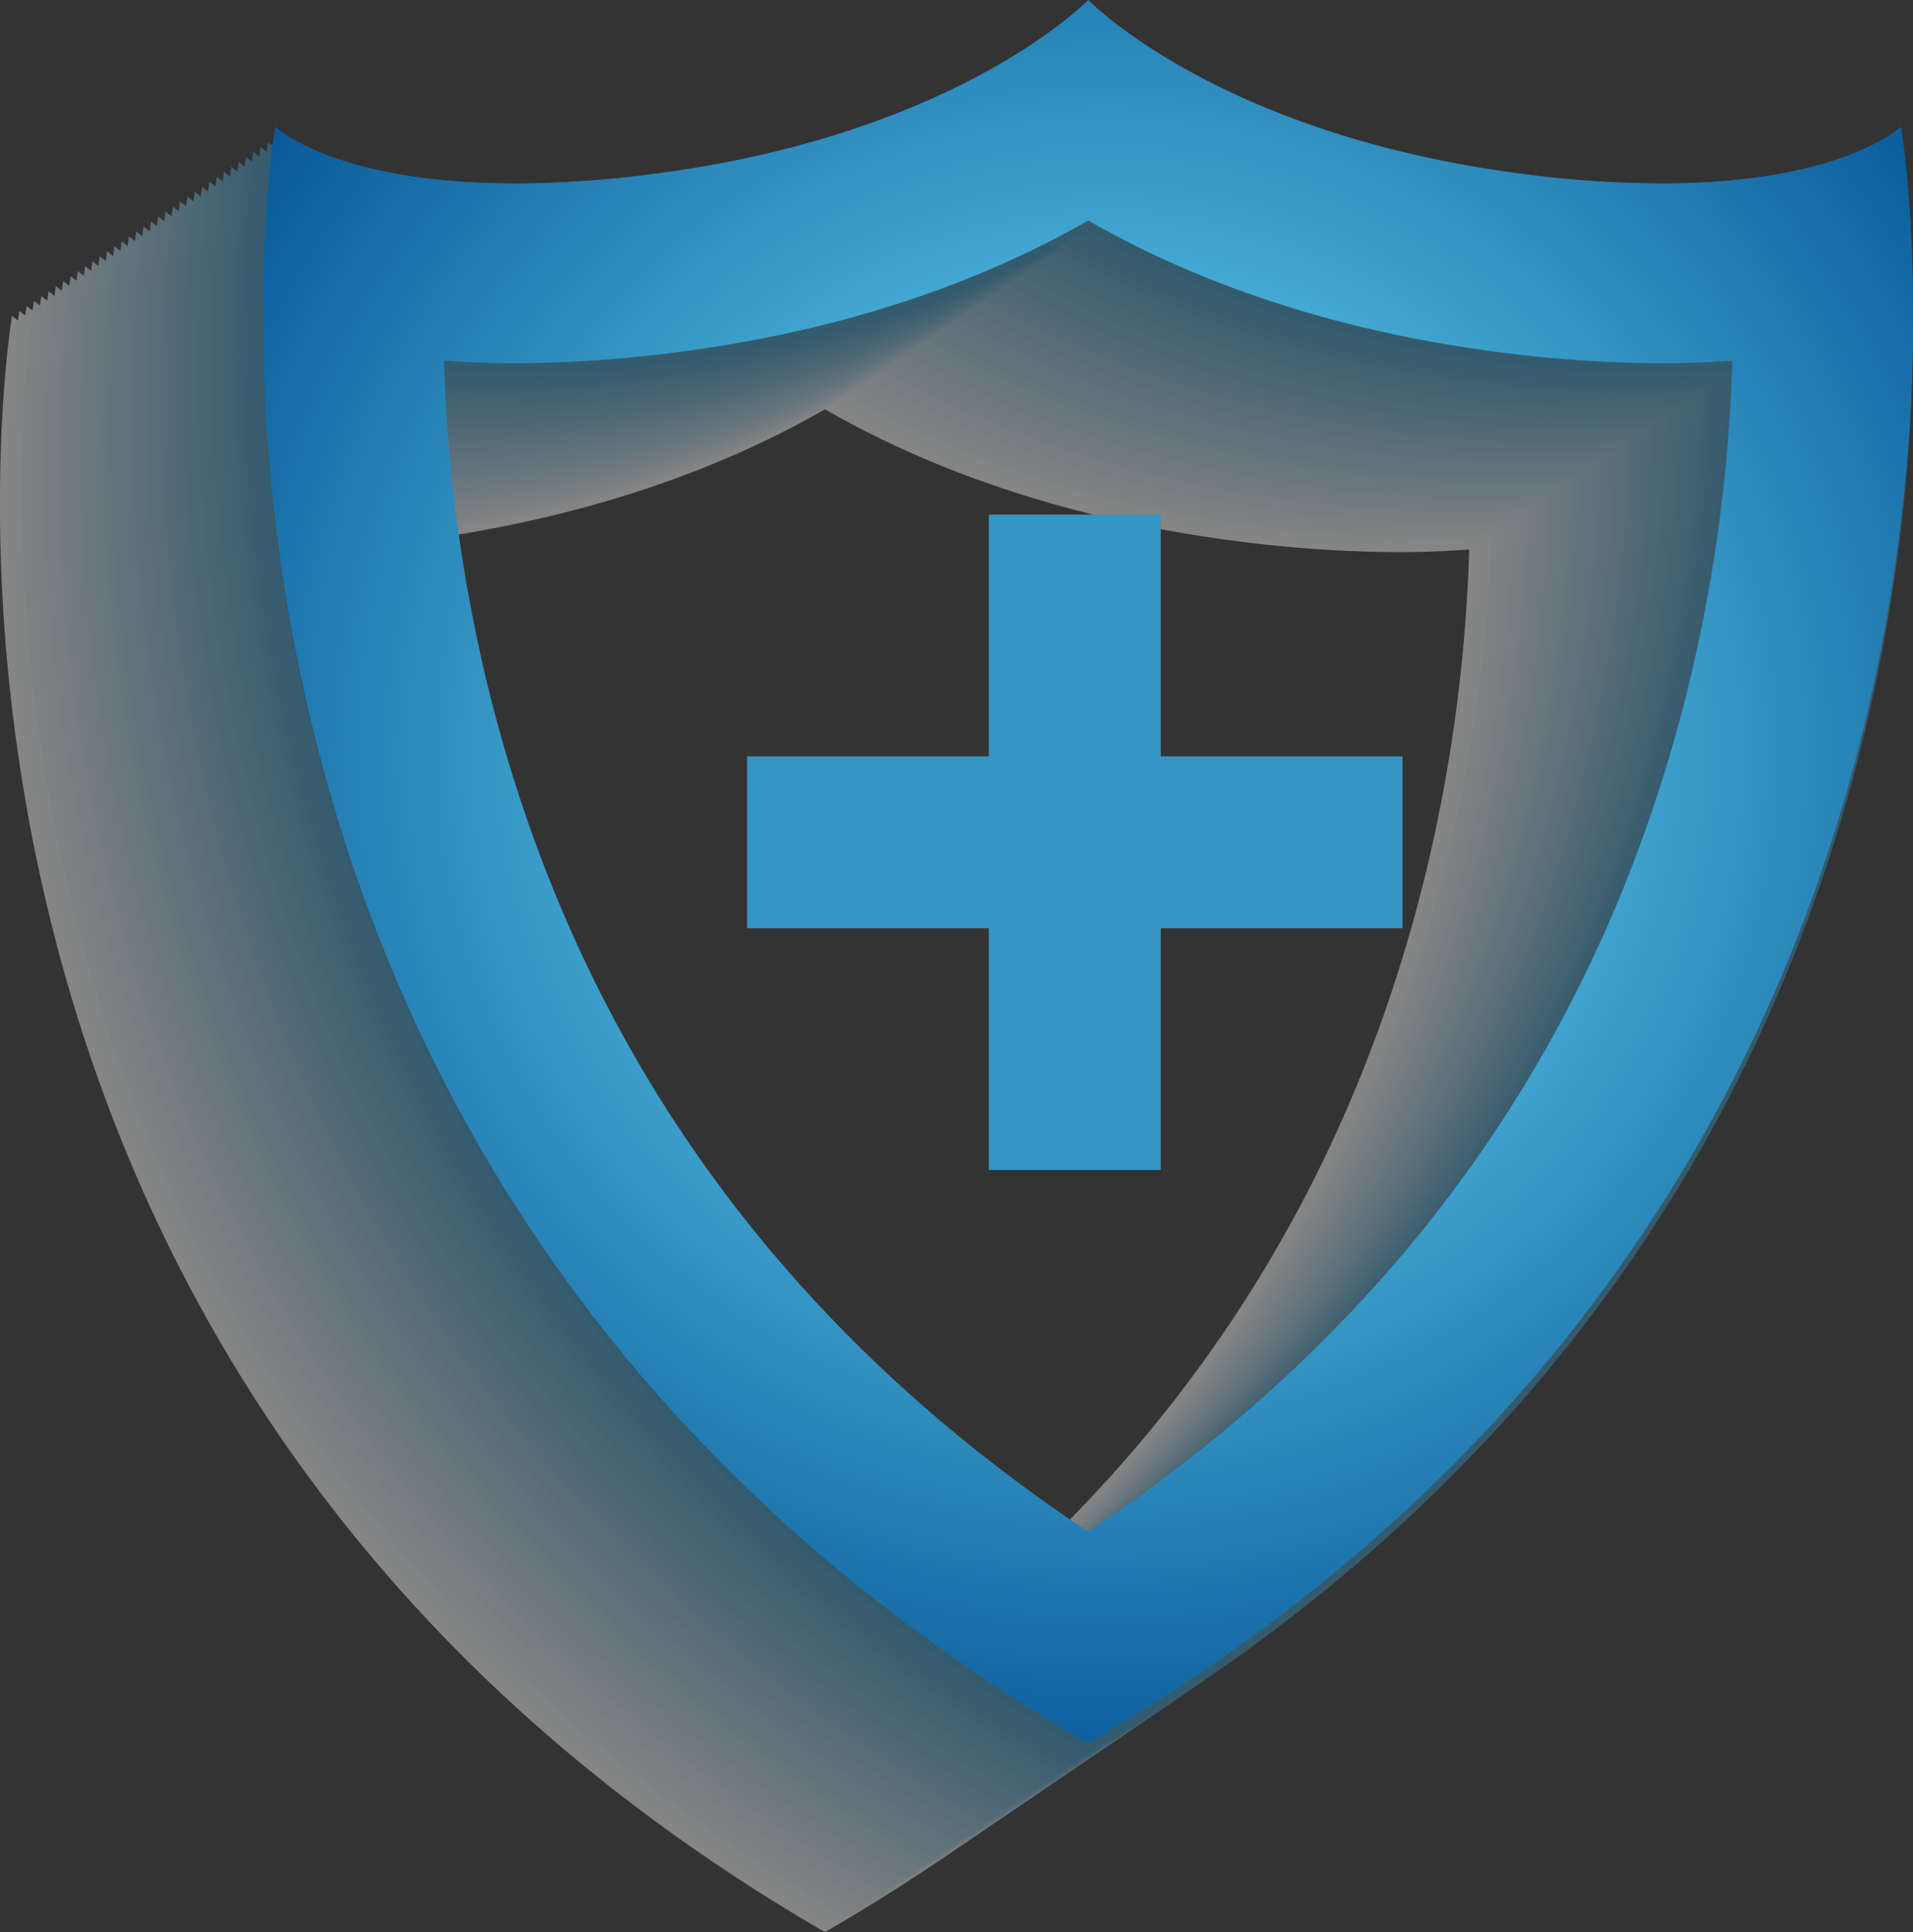 <svg xmlns="http://www.w3.org/2000/svg" xmlns:xlink="http://www.w3.org/1999/xlink" viewBox="0 0 594.02 600"><rect x="0" y="0" width="594.02" height="600" fill="#333333" stroke="none"/><defs><radialGradient id="radial-gradient" cx="348.04" cy="234.48" r="346.5" gradientUnits="userSpaceOnUse"><stop offset="0.14" stop-color="#67d8f4"/><stop offset="1" stop-color="#004e91"/></radialGradient></defs><title>shield</title><g style="isolation:isolate"><g id="Layer_1" data-name="Layer 1"><g style="opacity:0.4"><path d="M446.43,273.4c-27.24,109.33-89.74,197-186,260.92-96.27-64-158.78-151.59-186-260.92a487.56,487.56,0,0,1-14-102.72c6.9.52,14.26.8,22.1.8A395.72,395.72,0,0,0,132.84,168c58.28-7.51,100.17-25.1,127.59-40.91,27.4,15.81,69.29,33.4,127.56,40.91a395.87,395.87,0,0,0,50.39,3.45c7.83,0,15.19-.28,22.09-.8A488,488,0,0,1,446.43,273.4ZM512.81,98.06s-18.27,17.59-74.43,17.59a338.79,338.79,0,0,1-43.25-3c-94.42-12.17-134.7-54-134.7-54s-40.29,41.81-134.73,54a338.65,338.65,0,0,1-43.24,3C26.3,115.65,8,98.06,8,98.06S-46.55,422,260.43,600C567.38,422,512.81,98.06,512.81,98.06Z" transform="translate(-4.27)" style="fill:#fff"/><path d="M448.7,271.85c-27.24,109.34-89.74,197-186,260.92-96.27-63.95-158.78-151.58-186-260.92A487.4,487.4,0,0,1,62.63,169.14c6.9.51,14.26.8,22.1.8a395.72,395.72,0,0,0,50.38-3.45c58.28-7.51,100.17-25.1,127.59-40.91C290.1,141.39,332,159,390.26,166.49a395.87,395.87,0,0,0,50.39,3.45c7.83,0,15.19-.29,22.09-.8A487.8,487.8,0,0,1,448.7,271.85ZM515.08,96.52s-18.27,17.59-74.43,17.59a338.79,338.79,0,0,1-43.25-3c-94.42-12.18-134.7-54-134.7-54s-40.29,41.81-134.73,54a338.65,338.65,0,0,1-43.24,3c-56.16,0-74.44-17.59-74.44-17.59S-44.28,420.45,262.7,598.46C569.65,420.45,515.08,96.52,515.08,96.52Z" transform="translate(-4.27)" style="fill:#f9fcfd"/><path d="M451,270.31c-27.24,109.34-89.74,197-186,260.92-96.27-64-158.78-151.59-186-260.92a488.05,488.05,0,0,1-14-102.71c6.9.51,14.26.79,22.1.79A397.48,397.48,0,0,0,137.38,165C195.66,157.43,237.55,139.84,265,124c27.4,15.8,69.29,33.39,127.56,40.91a397.63,397.63,0,0,0,50.39,3.44c7.83,0,15.19-.28,22.09-.79A487.8,487.8,0,0,1,451,270.31ZM517.35,95s-18.27,17.59-74.43,17.59a338.79,338.79,0,0,1-43.25-3c-94.42-12.18-134.7-54-134.7-54s-40.29,41.81-134.73,54a338.65,338.65,0,0,1-43.24,3C30.84,112.57,12.56,95,12.56,95S-42,418.9,265,596.91C571.92,418.9,517.35,95,517.35,95Z" transform="translate(-4.27)" style="fill:#f4f9fc"/><path d="M453.24,268.77c-27.24,109.33-89.74,197-186,260.92-96.27-64-158.78-151.59-186-260.92a488.14,488.14,0,0,1-14-102.72c6.9.52,14.26.8,22.1.8a397.48,397.48,0,0,0,50.38-3.44c58.28-7.52,100.17-25.11,127.59-40.92,27.4,15.81,69.29,33.4,127.56,40.91a395.87,395.87,0,0,0,50.39,3.45c7.83,0,15.19-.28,22.09-.8A487.8,487.8,0,0,1,453.24,268.77ZM519.62,93.43S501.35,111,445.19,111a338.79,338.79,0,0,1-43.25-3c-94.42-12.17-134.7-54-134.7-54S227,95.86,132.51,108a336.82,336.82,0,0,1-43.24,3c-56.16,0-74.44-17.59-74.44-17.59S-39.74,417.36,267.24,595.37C574.19,417.36,519.62,93.43,519.62,93.43Z" transform="translate(-4.27)" style="fill:#eef6fa"/><path d="M455.51,267.23c-27.24,109.33-89.74,197-186,260.92-96.27-64-158.78-151.59-186-260.92a488.22,488.22,0,0,1-14-102.72c6.9.52,14.26.8,22.1.8a395.72,395.72,0,0,0,50.38-3.45c58.28-7.51,100.17-25.1,127.59-40.91,27.4,15.81,69.29,33.4,127.56,40.91a395.87,395.87,0,0,0,50.39,3.45c7.83,0,15.19-.28,22.09-.8A488,488,0,0,1,455.51,267.23ZM521.89,91.89s-18.26,17.59-74.43,17.59a338.53,338.53,0,0,1-43.24-3c-94.43-12.17-134.71-54-134.71-54s-40.29,41.81-134.73,54a338.65,338.65,0,0,1-43.24,3c-56.16,0-74.44-17.59-74.44-17.59S-37.47,415.82,269.51,593.83C576.46,415.82,521.89,91.89,521.89,91.89Z" transform="translate(-4.27)" style="fill:#e9f3f8"/><path d="M457.78,265.68C430.54,375,368,462.65,271.78,526.6,175.51,462.65,113,375,85.76,265.68A488.05,488.05,0,0,1,71.71,163c6.9.51,14.26.8,22.1.8a395.72,395.72,0,0,0,50.38-3.45c58.28-7.51,100.17-25.1,127.59-40.91,27.4,15.81,69.29,33.4,127.56,40.91a395.87,395.87,0,0,0,50.39,3.45c7.83,0,15.19-.29,22.09-.8A487.8,487.8,0,0,1,457.78,265.68ZM524.16,90.35s-18.26,17.59-74.43,17.59a338.53,338.53,0,0,1-43.24-3C312.06,92.77,271.78,51,271.78,51s-40.29,41.81-134.73,54a338.65,338.65,0,0,1-43.24,3c-56.16,0-74.44-17.59-74.44-17.59S-35.2,414.28,271.78,592.29C578.73,414.28,524.16,90.35,524.16,90.35Z" transform="translate(-4.27)" style="fill:#e3f0f7"/><path d="M460.05,264.14c-27.24,109.34-89.74,197-186,260.92C177.78,461.11,115.27,373.47,88,264.14A488.05,488.05,0,0,1,74,161.43c6.91.51,14.26.79,22.1.79a397.48,397.48,0,0,0,50.38-3.44c58.28-7.52,100.17-25.11,127.59-40.91,27.4,15.8,69.29,33.39,127.56,40.91A397.63,397.63,0,0,0,452,162.22c7.83,0,15.19-.28,22.09-.79A487.8,487.8,0,0,1,460.05,264.14ZM526.43,88.81S508.17,106.4,452,106.4a338.53,338.53,0,0,1-43.24-3c-94.43-12.18-134.71-54-134.71-54s-40.29,41.81-134.73,54a338.65,338.65,0,0,1-43.24,3c-56.16,0-74.44-17.59-74.44-17.59S-32.93,412.73,274.05,590.74C581,412.73,526.43,88.81,526.43,88.81Z" transform="translate(-4.27)" style="fill:#ddedf5"/><path d="M462.32,262.6c-27.24,109.33-89.74,197-186,260.92-96.27-64-158.78-151.59-186-260.92a488.14,488.14,0,0,1-14-102.72c6.91.52,14.26.8,22.1.8a395.72,395.72,0,0,0,50.38-3.45c58.28-7.51,100.17-25.1,127.59-40.91,27.4,15.81,69.29,33.4,127.56,40.91a395.87,395.87,0,0,0,50.39,3.45c7.83,0,15.19-.28,22.09-.8A487.8,487.8,0,0,1,462.32,262.6ZM528.7,87.26s-18.26,17.59-74.43,17.59a338.53,338.53,0,0,1-43.24-3c-94.43-12.17-134.71-54-134.71-54s-40.29,41.81-134.73,54a338.65,338.65,0,0,1-43.24,3c-56.16,0-74.44-17.59-74.44-17.59S-30.66,411.19,276.32,589.2C583.27,411.19,528.7,87.26,528.7,87.26Z" transform="translate(-4.27)" style="fill:#d8eaf4"/><path d="M464.59,261.06c-27.24,109.33-89.74,197-186,260.92-96.27-64-158.78-151.59-186-260.92a488.22,488.22,0,0,1-14-102.72c6.91.52,14.26.8,22.1.8A395.72,395.72,0,0,0,151,155.69c58.28-7.51,100.18-25.1,127.59-40.91,27.4,15.81,69.29,33.4,127.56,40.91a395.87,395.87,0,0,0,50.39,3.45c7.83,0,15.19-.28,22.09-.8A488,488,0,0,1,464.59,261.06ZM531,85.72s-18.26,17.59-74.43,17.59a338.53,338.53,0,0,1-43.24-3c-94.43-12.17-134.71-54-134.71-54s-40.29,41.81-134.73,54a338.65,338.65,0,0,1-43.24,3c-56.16,0-74.43-17.59-74.43-17.59s-54.58,323.93,252.4,501.94C585.54,409.65,531,85.72,531,85.72Z" transform="translate(-4.27)" style="fill:#d2e7f2"/><path d="M466.86,259.51c-27.24,109.34-89.74,197-186,260.92-96.27-63.95-158.78-151.58-186-260.92a488.05,488.05,0,0,1-14-102.71c6.91.51,14.26.8,22.1.8a395.72,395.72,0,0,0,50.38-3.45c58.28-7.51,100.18-25.1,127.59-40.91,27.4,15.81,69.29,33.4,127.56,40.91a395.87,395.87,0,0,0,50.39,3.45c7.84,0,15.19-.29,22.09-.8A487.8,487.8,0,0,1,466.86,259.51ZM533.24,84.18S515,101.77,458.81,101.77a338.53,338.53,0,0,1-43.24-3c-94.43-12.18-134.71-54-134.71-54s-40.29,41.81-134.73,54a338.65,338.65,0,0,1-43.24,3c-56.16,0-74.43-17.59-74.43-17.59s-54.58,323.93,252.4,501.94C587.81,408.11,533.24,84.18,533.24,84.18Z" transform="translate(-4.27)" style="fill:#cce4f0"/><path d="M469.13,258c-27.24,109.34-89.74,197-186,260.92C186.86,454.94,124.35,367.3,97.11,258a488.05,488.05,0,0,1-14-102.71c6.91.51,14.26.79,22.1.79a397.48,397.48,0,0,0,50.38-3.44c58.28-7.52,100.18-25.11,127.59-40.92,27.41,15.81,69.29,33.4,127.56,40.92a397.63,397.63,0,0,0,50.39,3.44c7.84,0,15.19-.28,22.09-.79A487.8,487.8,0,0,1,469.13,258ZM535.51,82.64s-18.26,17.58-74.43,17.58a338.34,338.34,0,0,1-43.24-3c-94.43-12.18-134.71-54-134.71-54s-40.29,41.81-134.73,54a338.46,338.46,0,0,1-43.24,3c-56.16,0-74.43-17.58-74.43-17.58s-54.58,323.92,252.4,501.93C590.08,406.56,535.51,82.64,535.51,82.64Z" transform="translate(-4.27)" style="fill:#c7e2ef"/><path d="M471.4,256.43c-27.24,109.33-89.74,197-186,260.92-96.27-64-158.78-151.59-186-260.92a488.14,488.14,0,0,1-14-102.72c6.91.52,14.26.8,22.1.8a395.72,395.72,0,0,0,50.38-3.45C216.09,143.55,258,126,285.4,110.15,312.81,126,354.69,143.55,413,151.06a395.87,395.87,0,0,0,50.39,3.45c7.84,0,15.19-.28,22.09-.8A487.14,487.14,0,0,1,471.4,256.43ZM537.78,81.09s-18.26,17.59-74.43,17.59a338.53,338.53,0,0,1-43.24-3c-94.43-12.17-134.71-54-134.71-54s-40.29,41.81-134.73,54a338.65,338.65,0,0,1-43.24,3C51.27,98.68,33,81.09,33,81.09S-21.58,405,285.4,583C592.35,405,537.78,81.09,537.78,81.09Z" transform="translate(-4.27)" style="fill:#c1dfed"/><path d="M473.67,254.89c-27.24,109.33-89.74,197-186,260.92-96.27-64-158.78-151.59-186-260.93A488.05,488.05,0,0,1,87.6,152.17c6.91.52,14.26.8,22.1.8a395.72,395.72,0,0,0,50.38-3.45c58.28-7.51,100.18-25.1,127.59-40.91C315.08,124.42,357,142,415.23,149.52A395.87,395.87,0,0,0,465.62,153c7.84,0,15.19-.28,22.09-.8A487.31,487.31,0,0,1,473.67,254.89ZM540.05,79.55s-18.26,17.59-74.43,17.59a338.53,338.53,0,0,1-43.24-3C328,82,287.67,40.16,287.67,40.16S247.38,82,152.94,94.15a338.65,338.65,0,0,1-43.24,3c-56.16,0-74.43-17.59-74.43-17.59s-54.58,323.93,252.4,501.94C594.62,403.48,540.05,79.55,540.05,79.55Z" transform="translate(-4.27)" style="fill:#bcdceb"/><path d="M475.94,253.34c-27.24,109.34-89.74,197-186,260.92-96.27-63.95-158.78-151.58-186-260.92a488.05,488.05,0,0,1-14-102.71c6.91.51,14.27.8,22.1.8A395.6,395.6,0,0,0,162.35,148c58.28-7.51,100.18-25.1,127.59-40.91,27.41,15.81,69.29,33.39,127.56,40.91a395.87,395.87,0,0,0,50.39,3.45c7.84,0,15.19-.29,22.09-.8A487.14,487.14,0,0,1,475.94,253.34ZM542.32,78S524.06,95.6,467.89,95.6a338.53,338.53,0,0,1-43.24-3c-94.43-12.18-134.71-54-134.71-54s-40.29,41.81-134.73,54a338.65,338.65,0,0,1-43.24,3C55.81,95.6,37.54,78,37.54,78S-17,401.94,289.94,580C596.89,401.94,542.32,78,542.32,78Z" transform="translate(-4.27)" style="fill:#b6d9ea"/><path d="M478.21,251.8c-27.24,109.33-89.74,197-186,260.92-96.27-64-158.78-151.59-186-260.92a488.05,488.05,0,0,1-14-102.72c6.91.52,14.27.8,22.1.8a397.35,397.35,0,0,0,50.38-3.44c58.28-7.52,100.18-25.11,127.59-40.92,27.41,15.81,69.29,33.4,127.56,40.92a397.63,397.63,0,0,0,50.39,3.44c7.84,0,15.19-.28,22.09-.79A487.14,487.14,0,0,1,478.21,251.8ZM544.59,76.47s-18.26,17.58-74.43,17.58a338.34,338.34,0,0,1-43.24-3c-94.43-12.18-134.71-54-134.71-54s-40.29,41.81-134.73,54a338.46,338.46,0,0,1-43.24,3c-56.16,0-74.43-17.58-74.43-17.58S-14.77,400.39,292.21,578.4C599.17,400.39,544.59,76.47,544.59,76.47Z" transform="translate(-4.27)" style="fill:#b0d6e8"/><path d="M480.48,250.26c-27.24,109.33-89.74,197-186,260.92-96.27-64-158.78-151.59-186-260.92a488.22,488.22,0,0,1-14-102.72c6.91.52,14.27.8,22.1.8a395.6,395.6,0,0,0,50.38-3.45c58.28-7.51,100.18-25.1,127.59-40.91,27.41,15.81,69.29,33.4,127.56,40.91a395.87,395.87,0,0,0,50.39,3.45c7.84,0,15.19-.28,22.09-.8A487.14,487.14,0,0,1,480.48,250.26ZM546.87,74.92S528.6,92.51,472.43,92.51a338.53,338.53,0,0,1-43.24-3c-94.43-12.17-134.71-54-134.71-54s-40.29,41.81-134.73,54a338.65,338.65,0,0,1-43.24,3c-56.16,0-74.43-17.59-74.43-17.59S-12.5,398.85,294.48,576.86C601.44,398.85,546.87,74.92,546.87,74.92Z" transform="translate(-4.27)" style="fill:#abd3e6"/><path d="M482.75,248.72c-27.24,109.33-89.74,197-186,260.92-96.27-64-158.78-151.59-186-260.93A488.05,488.05,0,0,1,96.68,146c6.91.52,14.27.8,22.1.8a395.6,395.6,0,0,0,50.38-3.45c58.28-7.51,100.18-25.1,127.59-40.91,27.41,15.81,69.29,33.4,127.56,40.91a395.87,395.87,0,0,0,50.39,3.45c7.84,0,15.19-.28,22.09-.8A487.31,487.31,0,0,1,482.75,248.72ZM549.14,73.38S530.87,91,474.7,91a338.53,338.53,0,0,1-43.24-3C337,75.81,296.75,34,296.75,34S256.46,75.81,162,88a338.65,338.65,0,0,1-43.24,3C62.62,91,44.35,73.38,44.35,73.38s-54.58,323.93,252.4,501.94C603.71,397.31,549.14,73.38,549.14,73.38Z" transform="translate(-4.27)" style="fill:#a5d0e5"/><path d="M485,247.17c-27.24,109.34-89.74,197-186,260.92-96.27-63.95-158.78-151.58-186-260.92A488.71,488.71,0,0,1,99,144.46c6.91.51,14.27.8,22.1.8a395.6,395.6,0,0,0,50.38-3.45c58.28-7.51,100.18-25.1,127.59-40.91,27.41,15.81,69.29,33.39,127.56,40.91A395.87,395.87,0,0,0,477,145.26c7.84,0,15.19-.29,22.1-.8A487.89,487.89,0,0,1,485,247.17ZM551.41,71.84S533.14,89.43,477,89.43a338.53,338.53,0,0,1-43.24-3C339.3,74.26,299,32.45,299,32.45s-40.29,41.81-134.73,54a338.65,338.65,0,0,1-43.24,3c-56.16,0-74.43-17.59-74.43-17.59S-8,395.77,299,573.78C606,395.77,551.41,71.84,551.41,71.84Z" transform="translate(-4.27)" style="fill:#a0cde3"/><path d="M487.29,245.63c-27.24,109.33-89.74,197-186,260.92C205,442.6,142.51,355,115.27,245.63a488.71,488.71,0,0,1-14-102.72c6.91.52,14.27.8,22.1.8a397.35,397.35,0,0,0,50.38-3.44c58.28-7.52,100.18-25.11,127.59-40.92,27.41,15.81,69.29,33.4,127.56,40.92a397.63,397.63,0,0,0,50.39,3.44c7.84,0,15.19-.28,22.1-.8A487.88,487.88,0,0,1,487.29,245.63ZM553.68,70.3s-18.27,17.58-74.44,17.58a338.34,338.34,0,0,1-43.24-3c-94.43-12.18-134.71-54-134.71-54S261,72.72,166.56,84.9a338.34,338.34,0,0,1-43.24,3c-56.16,0-74.43-17.58-74.43-17.58S-5.69,394.22,301.29,572.23C608.25,394.22,553.68,70.3,553.68,70.3Z" transform="translate(-4.27)" style="fill:#9acae2"/><path d="M489.56,244.09c-27.24,109.33-89.74,197-186,260.92-96.27-64-158.78-151.59-186-260.92a488.88,488.88,0,0,1-14.05-102.72c6.91.52,14.27.8,22.1.8A395.6,395.6,0,0,0,176,138.72c58.28-7.51,100.18-25.1,127.59-40.91,27.41,15.81,69.29,33.4,127.56,40.91a395.87,395.87,0,0,0,50.39,3.45c7.84,0,15.19-.28,22.1-.8A487.88,487.88,0,0,1,489.56,244.09ZM556,68.75s-18.27,17.59-74.44,17.59a338.53,338.53,0,0,1-43.24-3c-94.43-12.17-134.71-54-134.71-54s-40.29,41.81-134.73,54a338.41,338.41,0,0,1-43.24,3c-56.16,0-74.43-17.59-74.43-17.59S-3.42,392.68,303.56,570.69C610.52,392.68,556,68.75,556,68.75Z" transform="translate(-4.27)" style="fill:#94c7e0"/><path d="M491.83,242.55c-27.24,109.33-89.74,197-186,260.92-96.27-64-158.78-151.59-186-260.93a488.71,488.71,0,0,1-14-102.71c6.91.52,14.27.8,22.1.8a395.6,395.6,0,0,0,50.38-3.45c58.28-7.51,100.18-25.1,127.59-40.91,27.41,15.81,69.29,33.4,127.56,40.91a395.87,395.87,0,0,0,50.39,3.45c7.84,0,15.19-.28,22.1-.8A488.05,488.05,0,0,1,491.83,242.55ZM558.22,67.21S540,84.8,483.78,84.8a338.53,338.53,0,0,1-43.24-3c-94.43-12.17-134.71-54-134.71-54s-40.29,41.82-134.73,54a338.41,338.41,0,0,1-43.24,3c-56.16,0-74.43-17.59-74.43-17.59S-1.15,391.14,305.83,569.15C612.79,391.14,558.22,67.21,558.22,67.21Z" transform="translate(-4.27)" style="fill:#8fc4de"/><path d="M494.1,241c-27.24,109.34-89.74,197-186,260.92C211.83,438,149.32,350.34,122.08,241a488.71,488.71,0,0,1-14-102.71c6.91.51,14.27.8,22.1.8a395.6,395.6,0,0,0,50.38-3.45c58.28-7.51,100.18-25.1,127.59-40.91,27.41,15.81,69.29,33.39,127.56,40.91a395.87,395.87,0,0,0,50.39,3.45c7.84,0,15.19-.29,22.1-.8A487.89,487.89,0,0,1,494.1,241ZM560.49,65.67s-18.27,17.59-74.44,17.59a338.53,338.53,0,0,1-43.24-3c-94.43-12.18-134.71-54-134.71-54s-40.29,41.81-134.73,54a338.41,338.41,0,0,1-43.24,3C74,83.26,55.7,65.67,55.7,65.67S1.13,389.6,308.1,567.61C615.06,389.6,560.49,65.67,560.49,65.67Z" transform="translate(-4.27)" style="fill:#89c1dd"/><path d="M496.37,239.46c-27.24,109.33-89.74,197-186,260.92-96.27-63.95-158.78-151.59-186-260.92a488,488,0,0,1-14-102.72c6.9.52,14.26.8,22.09.8a397.35,397.35,0,0,0,50.38-3.44C241.06,126.58,283,109,310.37,93.18c27.41,15.81,69.29,33.4,127.56,40.92a397.63,397.63,0,0,0,50.39,3.44c7.84,0,15.19-.28,22.1-.8A487.88,487.88,0,0,1,496.37,239.46ZM562.76,64.13s-18.27,17.58-74.44,17.58a338.34,338.34,0,0,1-43.24-3c-94.43-12.18-134.71-54-134.71-54s-40.29,41.81-134.73,54a338.23,338.23,0,0,1-43.24,3C76.24,81.71,58,64.13,58,64.13S3.4,388.05,310.37,566.06C617.33,388.05,562.76,64.13,562.76,64.13Z" transform="translate(-4.27)" style="fill:#84bedb"/><path d="M498.64,237.92c-27.24,109.33-89.74,197-186,260.92-96.26-64-158.78-151.59-186-260.92a488.13,488.13,0,0,1-14-102.72c6.9.52,14.26.8,22.09.8a395.6,395.6,0,0,0,50.38-3.45c58.28-7.51,100.18-25.1,127.59-40.91,27.41,15.81,69.29,33.4,127.56,40.91A396,396,0,0,0,490.59,136c7.84,0,15.19-.28,22.1-.8A487.88,487.88,0,0,1,498.64,237.92ZM565,62.58s-18.27,17.59-74.44,17.59a338.53,338.53,0,0,1-43.24-3c-94.43-12.17-134.71-54-134.71-54S272.35,65,177.91,77.18a338.41,338.41,0,0,1-43.24,3c-56.16,0-74.43-17.59-74.43-17.59S5.67,386.51,312.64,564.52C619.6,386.51,565,62.58,565,62.58Z" transform="translate(-4.27)" style="fill:#7ebbd9"/><path d="M500.91,236.37c-27.23,109.34-89.74,197-186,260.93-96.26-64-158.78-151.59-186-260.93a488,488,0,0,1-14-102.71c6.9.52,14.26.8,22.09.8A395.6,395.6,0,0,0,187.32,131c58.28-7.51,100.18-25.1,127.59-40.91,27.41,15.81,69.29,33.4,127.56,40.91a396,396,0,0,0,50.39,3.45c7.84,0,15.19-.28,22.1-.8A487.89,487.89,0,0,1,500.91,236.37ZM567.3,61S549,78.63,492.86,78.63a338.53,338.53,0,0,1-43.24-3c-94.43-12.18-134.71-54-134.71-54s-40.29,41.81-134.73,54a338.41,338.41,0,0,1-43.24,3C80.79,78.63,62.51,61,62.51,61S7.94,385,314.91,563C621.87,385,567.3,61,567.3,61Z" transform="translate(-4.27)" style="fill:#78b8d8"/><path d="M503.18,234.83c-27.23,109.34-89.74,197-186,260.92-96.26-63.95-158.78-151.58-186-260.92a487.4,487.4,0,0,1-14-102.71c6.9.51,14.26.8,22.09.8a395.6,395.6,0,0,0,50.38-3.45c58.28-7.51,100.18-25.11,127.59-40.91,27.41,15.81,69.29,33.39,127.56,40.91a396,396,0,0,0,50.39,3.45c7.84,0,15.19-.29,22.1-.8A487.89,487.89,0,0,1,503.18,234.83ZM569.57,59.5S551.3,77.09,495.13,77.09a338.53,338.53,0,0,1-43.24-3c-94.43-12.18-134.71-54-134.71-54s-40.29,41.81-134.73,54a338.41,338.41,0,0,1-43.24,3c-56.15,0-74.43-17.59-74.43-17.59S10.21,383.43,317.18,561.44C624.14,383.43,569.57,59.5,569.57,59.5Z" transform="translate(-4.27)" style="fill:#73b5d6"/><path d="M505.45,233.29c-27.23,109.33-89.74,197-186,260.92-96.26-63.95-158.78-151.59-186-260.92a487.4,487.4,0,0,1-14-102.72c6.9.52,14.26.8,22.09.8a397.35,397.35,0,0,0,50.38-3.44C250.14,120.41,292,102.82,319.45,87c27.41,15.81,69.29,33.4,127.56,40.91a396,396,0,0,0,50.39,3.45c7.84,0,15.19-.28,22.1-.8A487.88,487.88,0,0,1,505.45,233.29ZM571.84,58S553.57,75.54,497.4,75.54a338.34,338.34,0,0,1-43.24-3c-94.43-12.18-134.71-54-134.71-54s-40.29,41.81-134.73,54a338.23,338.23,0,0,1-43.24,3C85.33,75.54,67.05,58,67.05,58S12.48,381.88,319.45,559.89C626.41,381.88,571.84,58,571.84,58Z" transform="translate(-4.27)" style="fill:#6db2d4"/><path d="M507.72,231.75c-27.23,109.33-89.74,197-186,260.92-96.26-64-158.78-151.59-186-260.92A487.56,487.56,0,0,1,121.66,129c6.9.52,14.26.8,22.09.8a395.6,395.6,0,0,0,50.38-3.45c58.28-7.51,100.18-25.1,127.59-40.91,27.41,15.81,69.29,33.4,127.56,40.91a396,396,0,0,0,50.39,3.45c7.84,0,15.19-.28,22.1-.8A487.31,487.31,0,0,1,507.72,231.75ZM574.11,56.41S555.84,74,499.67,74a338.53,338.53,0,0,1-43.24-3C362,58.84,321.72,17,321.72,17S281.43,58.84,187,71a338.41,338.41,0,0,1-43.24,3C87.6,74,69.32,56.41,69.32,56.41S14.75,380.34,321.72,558.35C628.68,380.34,574.11,56.41,574.11,56.41Z" transform="translate(-4.27)" style="fill:#68b0d3"/><path d="M510,230.2c-27.23,109.34-89.74,197-186,260.92C227.73,427.17,165.22,339.54,138,230.2a487.4,487.4,0,0,1-14-102.71c6.9.52,14.26.8,22.09.8a395.6,395.6,0,0,0,50.38-3.45c58.29-7.51,100.18-25.1,127.59-40.91,27.41,15.81,69.29,33.4,127.56,40.91a396,396,0,0,0,50.39,3.45c7.84,0,15.19-.28,22.1-.8A487.23,487.23,0,0,1,510,230.2ZM576.38,54.87s-18.27,17.59-74.44,17.59a338.53,338.53,0,0,1-43.24-3C364.28,57.29,324,15.48,324,15.48s-40.28,41.81-134.73,54a338.41,338.41,0,0,1-43.24,3c-56.15,0-74.43-17.59-74.43-17.59S17,378.8,324,556.81C631,378.8,576.38,54.87,576.38,54.87Z" transform="translate(-4.27)" style="fill:#62add1"/><path d="M512.26,228.66c-27.23,109.34-89.74,197-186,260.92C230,425.63,167.49,338,140.25,228.66A487.4,487.4,0,0,1,126.2,126c6.9.51,14.26.8,22.09.8a395.6,395.6,0,0,0,50.38-3.45C257,115.78,298.85,98.19,326.26,82.39c27.41,15.81,69.29,33.39,127.56,40.91a396,396,0,0,0,50.39,3.45c7.84,0,15.19-.29,22.1-.8A487.23,487.23,0,0,1,512.26,228.66ZM578.65,53.33s-18.27,17.59-74.44,17.59a338.53,338.53,0,0,1-43.24-3c-94.42-12.18-134.71-54-134.71-54S286,55.75,191.53,67.93a338.41,338.41,0,0,1-43.24,3c-56.15,0-74.43-17.59-74.43-17.59S19.29,377.26,326.26,555.27C633.22,377.26,578.65,53.33,578.65,53.33Z" transform="translate(-4.27)" style="fill:#5caacf"/><path d="M514.53,227.12c-27.23,109.33-89.74,197-186,260.92-96.26-64-158.77-151.59-186-260.92A487.48,487.48,0,0,1,128.47,124.4c6.9.52,14.26.8,22.09.8a397.35,397.35,0,0,0,50.38-3.44c58.29-7.52,100.18-25.11,127.59-40.92,27.41,15.81,69.29,33.4,127.56,40.91a396,396,0,0,0,50.39,3.45c7.84,0,15.19-.28,22.1-.8A487.23,487.23,0,0,1,514.53,227.12ZM580.92,51.78s-18.27,17.59-74.44,17.59a338.34,338.34,0,0,1-43.24-3c-94.42-12.18-134.71-54-134.71-54s-40.28,41.81-134.72,54a338.49,338.49,0,0,1-43.25,3c-56.15,0-74.43-17.59-74.43-17.59S21.56,375.71,328.53,553.72C635.49,375.71,580.92,51.78,580.92,51.78Z" transform="translate(-4.27)" style="fill:#57a7ce"/><path d="M516.8,225.58c-27.23,109.33-89.74,197-186,260.92-96.26-64-158.77-151.59-186-260.92a487.56,487.56,0,0,1-14-102.72c6.9.52,14.26.8,22.09.8a395.6,395.6,0,0,0,50.38-3.45C261.5,112.7,303.39,95.11,330.8,79.3c27.41,15.81,69.29,33.4,127.56,40.91a396,396,0,0,0,50.39,3.45c7.84,0,15.19-.28,22.1-.8A487.31,487.31,0,0,1,516.8,225.58ZM583.19,50.24s-18.27,17.59-74.44,17.59a338.53,338.53,0,0,1-43.24-3c-94.42-12.17-134.71-54-134.71-54s-40.28,41.81-134.72,54a338.67,338.67,0,0,1-43.25,3c-56.15,0-74.43-17.59-74.43-17.59S23.83,374.17,330.8,552.18C637.76,374.17,583.19,50.24,583.19,50.24Z" transform="translate(-4.27)" style="fill:#51a4cc"/><path d="M519.07,224c-27.23,109.34-89.74,197-186,260.92C236.81,421,174.3,333.37,147.06,224A487.4,487.4,0,0,1,133,121.32c6.9.51,14.26.8,22.09.8a395.6,395.6,0,0,0,50.38-3.45c58.29-7.51,100.18-25.1,127.59-40.91,27.41,15.81,69.29,33.4,127.56,40.91A396,396,0,0,0,511,122.12c7.84,0,15.19-.28,22.1-.8A487.23,487.23,0,0,1,519.07,224ZM585.46,48.7S567.19,66.29,511,66.29a338.53,338.53,0,0,1-43.24-3c-94.42-12.18-134.71-54-134.71-54s-40.28,41.81-134.72,54a338.67,338.67,0,0,1-43.25,3C99,66.29,80.67,48.7,80.67,48.7S26.1,372.63,333.07,550.64C640,372.63,585.46,48.7,585.46,48.7Z" transform="translate(-4.27)" style="fill:#4ba1cb"/><path d="M521.34,222.49c-27.23,109.34-89.74,197-186,260.92-96.26-64-158.77-151.59-186-260.92a487.4,487.4,0,0,1-14.05-102.71c6.9.51,14.26.8,22.09.8a395.6,395.6,0,0,0,50.38-3.45C266,109.61,307.93,92,335.34,76.22,362.75,92,404.63,109.61,462.9,117.13a396,396,0,0,0,50.39,3.45c7.84,0,15.19-.29,22.1-.8A487.23,487.23,0,0,1,521.34,222.49ZM587.73,47.16s-18.27,17.59-74.44,17.59a338.53,338.53,0,0,1-43.24-3c-94.42-12.18-134.71-54-134.71-54s-40.28,41.81-134.72,54a338.67,338.67,0,0,1-43.25,3c-56.15,0-74.43-17.59-74.43-17.59S28.37,371.08,335.34,549.1C642.3,371.08,587.73,47.16,587.73,47.16Z" transform="translate(-4.27)" style="fill:#469ec9"/><path d="M523.61,221c-27.23,109.33-89.74,197-186,260.92C241.35,417.92,178.84,330.28,151.6,221a487.48,487.48,0,0,1-14-102.72c6.9.52,14.26.8,22.09.8A397.35,397.35,0,0,0,210,115.59c58.29-7.52,100.18-25.11,127.59-40.92,27.41,15.81,69.29,33.4,127.56,40.91A396,396,0,0,0,515.56,119c7.84,0,15.19-.28,22.1-.8A487.23,487.23,0,0,1,523.61,221ZM590,45.61S571.73,63.2,515.56,63.2a336.71,336.71,0,0,1-43.24-3c-94.42-12.17-134.7-54-134.7-54S297.33,48,202.89,60.21a336.85,336.85,0,0,1-43.25,3c-56.15,0-74.43-17.59-74.43-17.59S30.64,369.54,337.62,547.55C644.57,369.54,590,45.61,590,45.61Z" transform="translate(-4.27)" style="fill:#409bc7"/><path d="M525.88,219.41c-27.23,109.33-89.74,197-186,260.92-96.26-64-158.77-151.59-186-260.92a487.56,487.56,0,0,1-14.05-102.72c6.9.52,14.26.8,22.09.8A395.6,395.6,0,0,0,212.29,114c58.29-7.51,100.18-25.1,127.59-40.91,27.41,15.81,69.29,33.4,127.56,40.91a396,396,0,0,0,50.39,3.45c7.84,0,15.19-.28,22.1-.8A487.31,487.31,0,0,1,525.88,219.41ZM592.27,44.07S574,61.66,517.83,61.66a338.53,338.53,0,0,1-43.24-3c-94.42-12.17-134.7-54-134.7-54s-40.29,41.81-134.73,54a338.67,338.67,0,0,1-43.25,3c-56.15,0-74.43-17.59-74.43-17.59S32.91,368,339.89,546C646.84,368,592.27,44.07,592.27,44.07Z" transform="translate(-4.27)" style="fill:#3b98c6"/><path d="M528.15,217.86c-27.23,109.34-89.74,197-186,260.92-96.26-63.95-158.77-151.58-186-260.92a487.4,487.4,0,0,1-14-102.71c6.9.51,14.26.8,22.09.8a395.87,395.87,0,0,0,50.39-3.45C272.85,105,314.74,87.4,342.15,71.59,369.56,87.4,411.44,105,469.71,112.5A396,396,0,0,0,520.1,116c7.84,0,15.19-.28,22.1-.8A487.23,487.23,0,0,1,528.15,217.86ZM594.54,42.53S576.27,60.12,520.1,60.12a338.53,338.53,0,0,1-43.24-3c-94.42-12.18-134.7-54-134.7-54S301.87,45,207.43,57.13a338.67,338.67,0,0,1-43.25,3c-56.15,0-74.43-17.59-74.43-17.59S35.18,366.46,342.16,544.47C649.11,366.46,594.54,42.53,594.54,42.53Z" transform="translate(-4.27)" style="fill:#3595c4"/></g><path d="M342.15,68.44c27.41,15.81,69.29,33.4,127.56,40.92a397.75,397.75,0,0,0,50.39,3.44c7.84,0,15.19-.28,22.1-.79a487.23,487.23,0,0,1-14.05,102.71c-27.23,109.33-89.74,197-186,260.92-96.26-63.95-158.77-151.59-186-260.92a487.4,487.4,0,0,1-14-102.71c6.9.51,14.26.79,22.09.79a397.63,397.63,0,0,0,50.39-3.44c58.28-7.52,100.17-25.11,127.58-40.92m0-68.44S301.87,41.81,207.43,54a338.67,338.67,0,0,1-43.25,3C108,57,89.75,39.39,89.75,39.39S35.18,363.31,342.16,541.32c307-178,252.38-501.93,252.38-501.93S576.27,57,520.1,57a338.53,338.53,0,0,1-43.24-3C382.44,41.81,342.16,0,342.16,0Z" transform="translate(-4.27)" style="fill:url(#radial-gradient)"/><g style="mix-blend-mode:screen"><path d="M342.16,7.6c12.47,10.8,54.22,41.64,134,51.92a344.78,344.78,0,0,0,44,3c38,0,59.53-8,70.06-13.61,2.61,23.43,7.45,91.9-12.24,173.79-14.23,59.2-38.32,113.75-71.6,162.13-41,59.66-96.25,110.11-164.16,150C274.23,495,219,444.53,178,384.87c-33.28-48.38-57.37-102.93-71.61-162.13C86.68,140.85,91.52,72.38,94.13,49c10.53,5.66,32.08,13.61,70.05,13.61a344.81,344.81,0,0,0,44-3c79.78-10.28,121.54-41.12,134-51.92m0-7.6S301.87,41.81,207.43,54a338.67,338.67,0,0,1-43.25,3C108,57,89.75,39.39,89.75,39.39S35.18,363.31,342.16,541.32c307-178,252.38-501.93,252.38-501.93S576.27,57,520.1,57a338.53,338.53,0,0,1-43.24-3C382.44,41.81,342.16,0,342.16,0Z" transform="translate(-4.27)" style="fill:url(#radial-gradient)"/></g><polygon points="435.51 234.87 360.43 234.87 360.43 159.8 307.05 159.8 307.05 234.87 231.97 234.87 231.97 288.26 307.05 288.26 307.05 363.33 360.43 363.33 360.43 288.26 435.51 288.26 435.51 234.87" style="fill:#3595c4"/></g></g></svg>